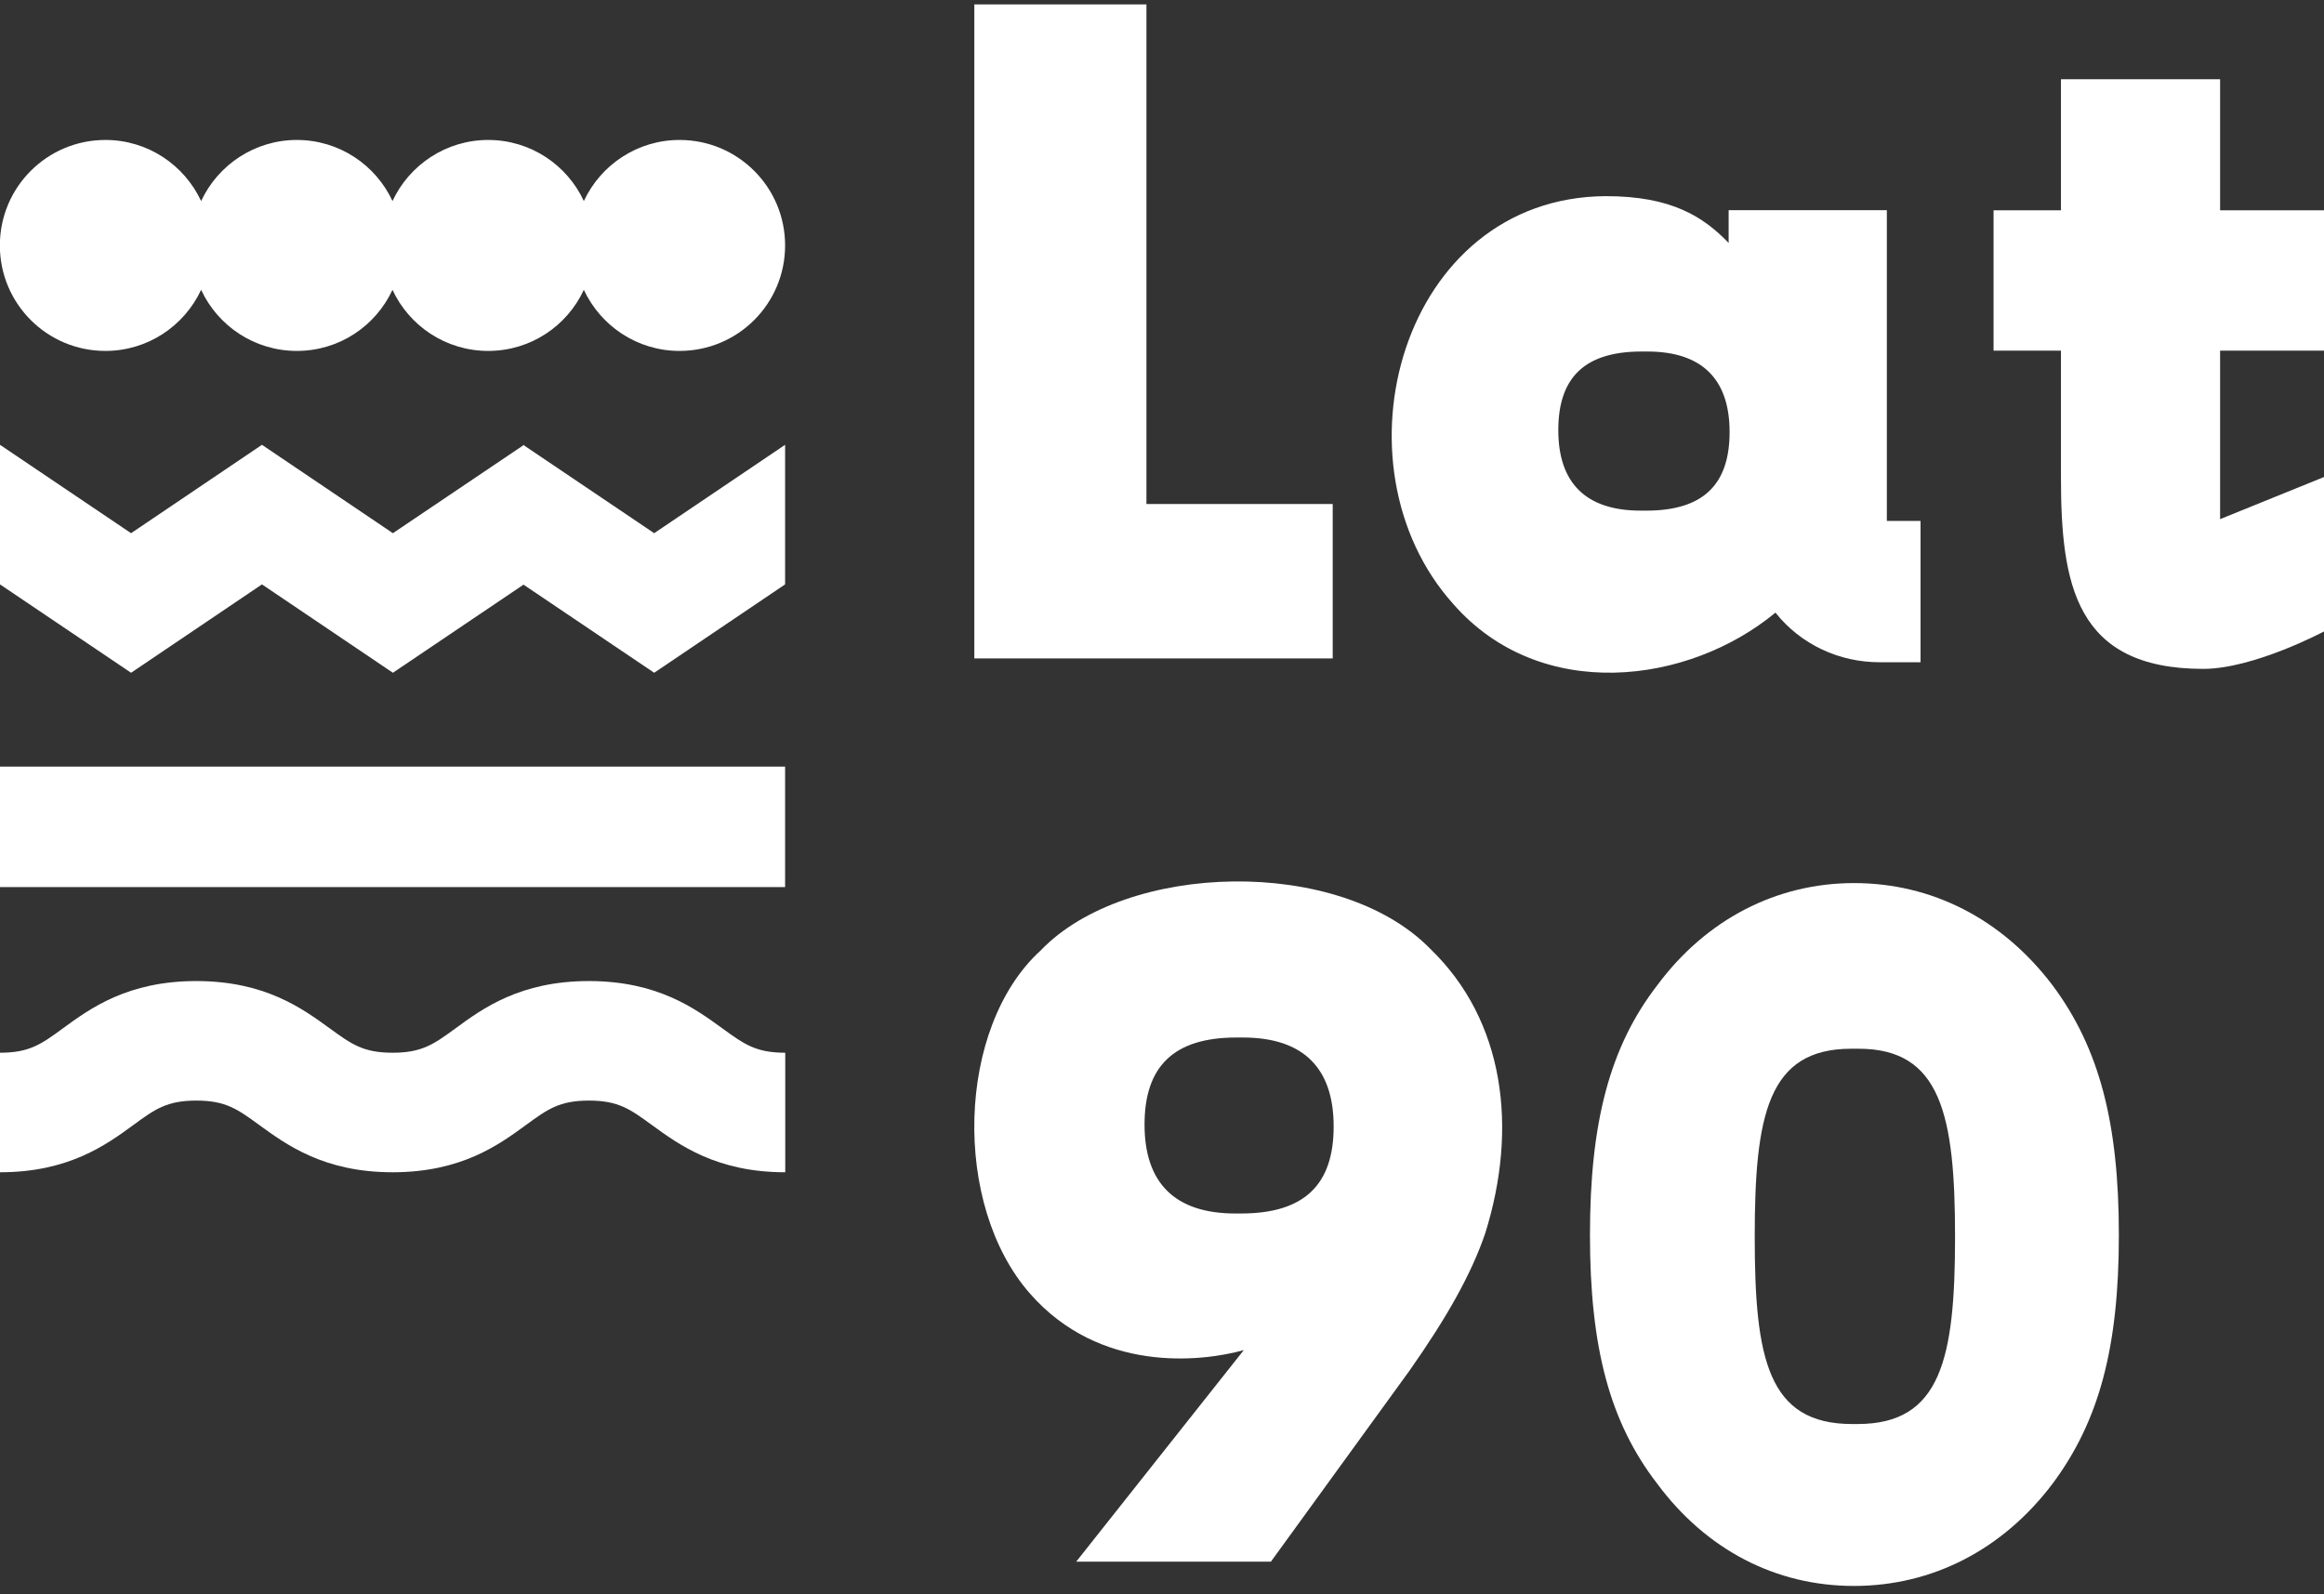 <svg width="86" height="59" viewBox="0 0 86 59" fill="none" xmlns="http://www.w3.org/2000/svg">
<rect x="0" y="0" width="86" height="59" fill="#333333" stroke="none"/>
<g clip-path="url(#clip0_637_1042)">
<path d="M24.208 19.734L19.388 16.483V16.463L19.373 16.473L19.363 16.463V16.483L14.539 19.734L9.694 16.463L4.85 19.734L0 16.463V21.629L4.85 24.9L9.694 21.629L14.539 24.9L19.373 21.639L24.208 24.9L29.053 21.629V16.463L24.208 19.734Z" fill="white"/>
<path d="M29.053 28.373H0V32.832H29.053V28.373Z" fill="white"/>
<path d="M25.148 5.18C23.58 5.18 22.229 6.105 21.605 7.441C20.987 6.105 19.631 5.18 18.067 5.18C16.503 5.18 15.148 6.105 14.524 7.441C13.905 6.105 12.55 5.18 10.986 5.18C9.422 5.18 8.066 6.105 7.443 7.441C6.819 6.105 5.468 5.18 3.9 5.18C1.742 5.18 -0.005 6.927 -0.005 9.084C-0.005 11.242 1.742 12.988 3.9 12.988C5.468 12.988 6.819 12.063 7.443 10.727C8.061 12.063 9.417 12.988 10.986 12.988C12.555 12.988 13.905 12.063 14.524 10.727C15.143 12.063 16.498 12.988 18.067 12.988C19.636 12.988 20.987 12.063 21.605 10.727C22.229 12.063 23.58 12.988 25.148 12.988C27.306 12.988 29.053 11.242 29.053 9.084C29.053 6.927 27.306 5.18 25.148 5.18Z" fill="white"/>
<path d="M7.264 36.31C9.803 36.31 11.189 37.325 12.203 38.062C13 38.641 13.435 38.963 14.529 38.963C15.622 38.963 16.058 38.641 16.855 38.062C17.864 37.32 19.255 36.31 21.793 36.31C24.332 36.31 25.717 37.325 26.732 38.062C27.529 38.641 27.964 38.963 29.058 38.963V43.387C26.519 43.387 25.133 42.373 24.119 41.635C23.322 41.056 22.887 40.734 21.793 40.734C20.7 40.734 20.259 41.056 19.467 41.635C18.453 42.377 17.067 43.387 14.529 43.387C11.99 43.387 10.605 42.373 9.59 41.635C8.793 41.056 8.358 40.734 7.264 40.734C6.171 40.734 5.73 41.056 4.939 41.635C3.924 42.377 2.539 43.387 0 43.387V38.963C1.094 38.963 1.534 38.641 2.326 38.062C3.34 37.32 4.726 36.31 7.264 36.31Z" fill="white"/>
<path d="M36.055 0.162H42.424V18.655H49.317V24.37H36.055V0.162Z" fill="white"/>
<path d="M65.701 22.674C62.48 25.342 57.007 26.034 53.785 22.363C49.144 17.201 51.845 7.294 59.431 7.26C61.856 7.26 63.034 8.022 63.969 8.992V7.779H69.823V19.28H71.07V24.51H69.546C68.057 24.51 66.636 23.852 65.701 22.674ZM60.713 18.899H60.921C63.034 18.899 64.004 17.929 64.004 15.989C64.004 14.049 62.999 13.01 60.956 13.01H60.748C58.635 13.01 57.665 13.98 57.665 15.92C57.665 17.86 58.669 18.899 60.713 18.899Z" fill="white"/>
<path d="M76.266 17.655V12.979H73.772V7.783H76.266V2.934H82.155V7.783H86V12.979H82.155V19.214L86 17.655V23.371C86 23.371 83.402 24.756 81.531 24.756C76.786 24.756 76.266 21.604 76.266 17.655Z" fill="white"/>
<path d="M38.128 47.892C35.218 44.601 35.392 38.019 38.509 35.179C41.661 31.888 49.559 31.68 52.919 35.109C55.691 37.777 56.175 41.76 54.963 45.64C54.444 47.164 53.543 48.758 52.157 50.732L47.031 57.798H39.826L46.026 49.97C44.398 50.42 40.692 50.801 38.128 47.892ZM45.714 44.913H45.922C48.278 44.913 49.352 43.839 49.352 41.691C49.352 39.543 48.243 38.4 45.991 38.4H45.749C43.428 38.4 42.354 39.474 42.354 41.622C42.354 43.769 43.463 44.913 45.714 44.913Z" fill="white"/>
<path d="M61.332 54.922C59.565 52.636 58.837 49.865 58.837 45.708C58.837 41.551 59.565 38.745 61.332 36.459C63.133 34.035 65.731 32.684 68.606 32.684C71.481 32.684 74.079 34 75.949 36.459C77.681 38.78 78.409 41.551 78.409 45.708C78.409 49.865 77.681 52.601 75.949 54.922C74.114 57.347 71.516 58.698 68.606 58.698C65.696 58.698 63.133 57.347 61.332 54.922ZM68.537 52.705H68.744C71.827 52.705 72.347 50.281 72.347 45.777C72.347 41.274 71.827 38.815 68.779 38.815H68.502C65.419 38.815 64.934 41.274 64.934 45.777C64.934 50.281 65.419 52.705 68.537 52.705Z" fill="white"/>
</g>
<defs>
<clipPath id="clip0_637_1042">
<rect width="86" height="58.536" fill="white" transform="translate(0 0.162)"/>
</clipPath>
</defs>
</svg>
